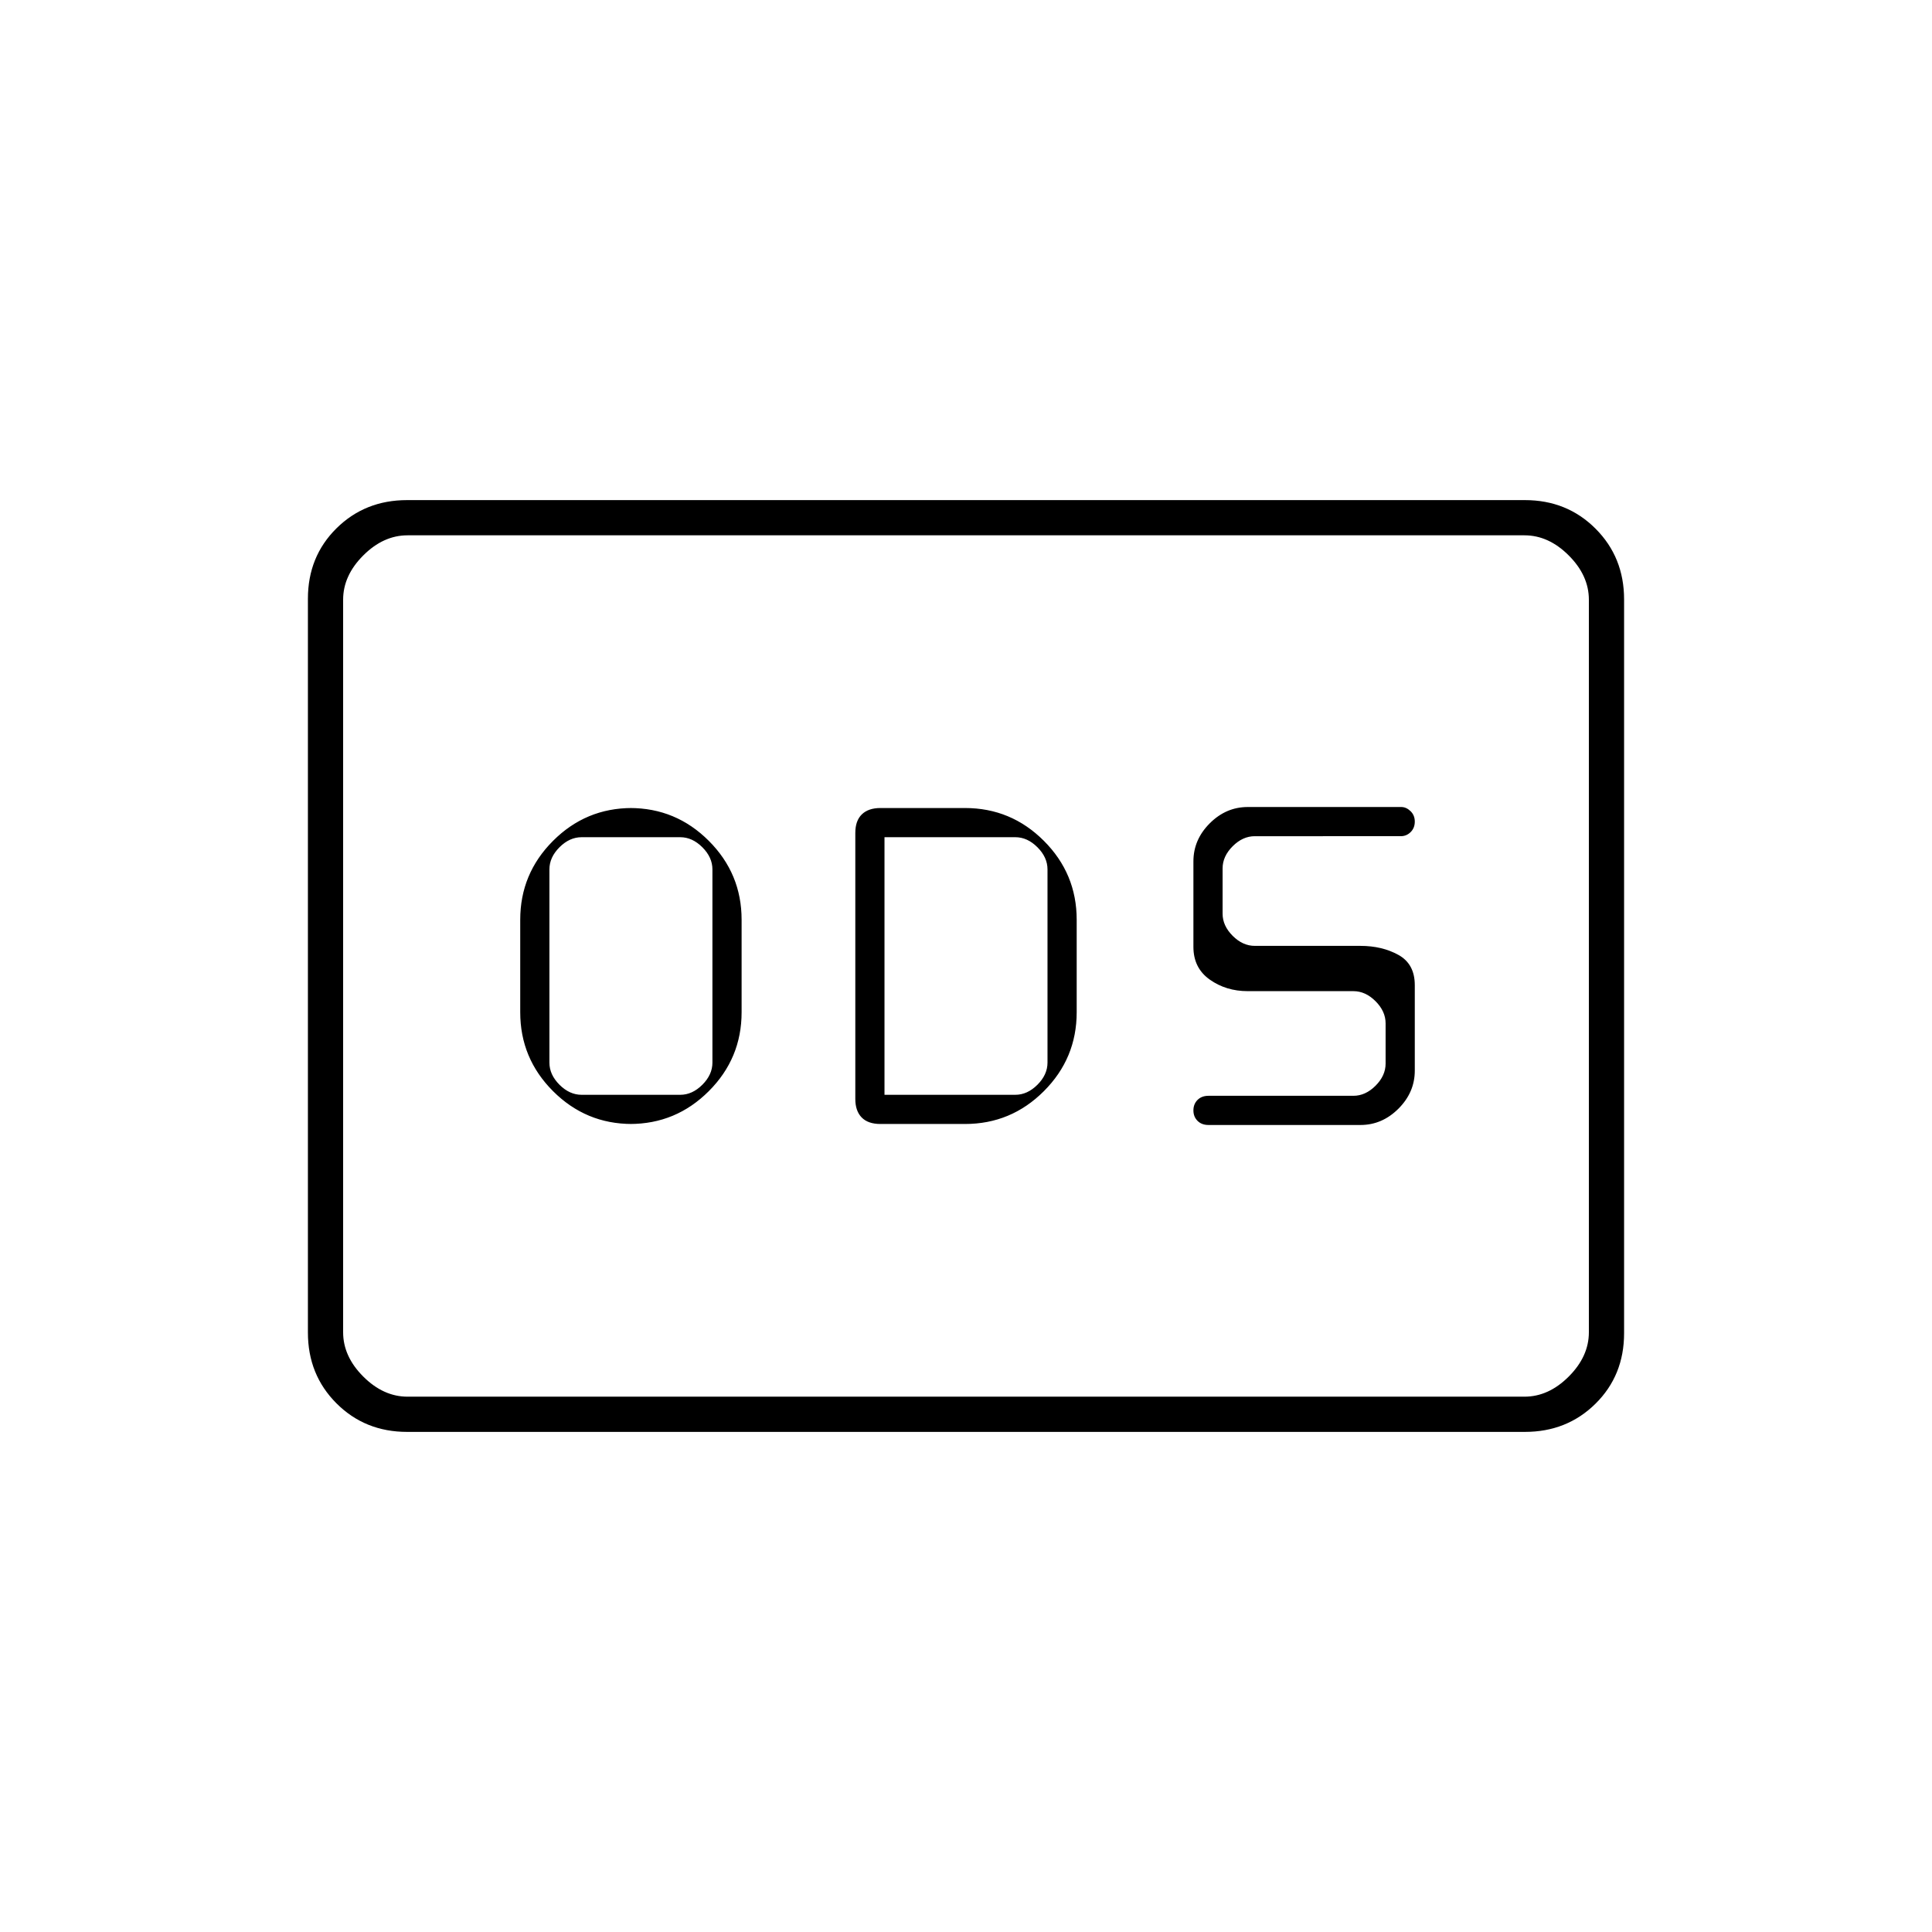 <svg xmlns="http://www.w3.org/2000/svg" height="20" viewBox="0 -960 960 960" width="20"><path d="M314-401.5h-1q22.888 0 39.194-16.306T368.5-457v-46q0-22.888-16.306-39.194T313-558.5h1q-22.888 0-39.194 16.306T258.5-503v46q0 22.888 16.306 39.194T314-401.5ZM289-416q-6 0-11-5t-5-11v-96q0-6 5-11t11-5h49q6 0 11 5t5 11v96q0 6-5 11t-11 5h-49Zm148.5 14.5h42q22.888 0 39.194-16.306T535-457v-46q0-22.888-16.306-39.194T479.5-558.5h-42q-6 0-9.25 3.15t-3.25 9.22v132.202q0 5.928 3.15 9.178 3.15 3.25 9.35 3.25Zm2-14.5v-128h65q6 0 11 5t5 11v96q0 6-5 11t-11 5h-65ZM676-401q10.775 0 18.888-8.112Q703-417.225 703-428v-42.5q0-10.5-8.112-15Q686.775-490 676-490h-52.5q-6 0-11-5t-5-11v-22.5q0-6 5-11t11-5H696q2.9 0 4.95-2.05 2.05-2.05 2.05-5.2 0-3.15-2.121-5.2-2.121-2.05-4.629-2.05H620q-10.775 0-18.888 8.112Q593-542.775 593-532v42.5q0 10.5 8.112 16.25 8.113 5.75 18.888 5.75h52.5q6 0 11 5t5 11v20q0 6-5 11t-11 5h-72q-3.4 0-5.45 2.05-2.05 2.05-2.05 5.2 0 3.15 2.05 5.2 2.05 2.05 5.45 2.05H676ZM202.28-248.5q-20.917 0-35.099-14.193Q153-276.886 153-297.843v-364.638q0-20.957 14.181-34.988Q181.363-711.5 202.28-711.5h555.44q20.918 0 35.099 14.193Q807-683.114 807-662.157v364.638q0 20.957-14.181 34.988Q778.638-248.5 757.72-248.5H202.28Zm.22-17.5h555q12 0 22-10t10-22v-364q0-12-10-22t-22-10h-555q-12 0-22 10t-10 22v364q0 12 10 22t22 10Zm-32 0v-428 428Z"/></svg>